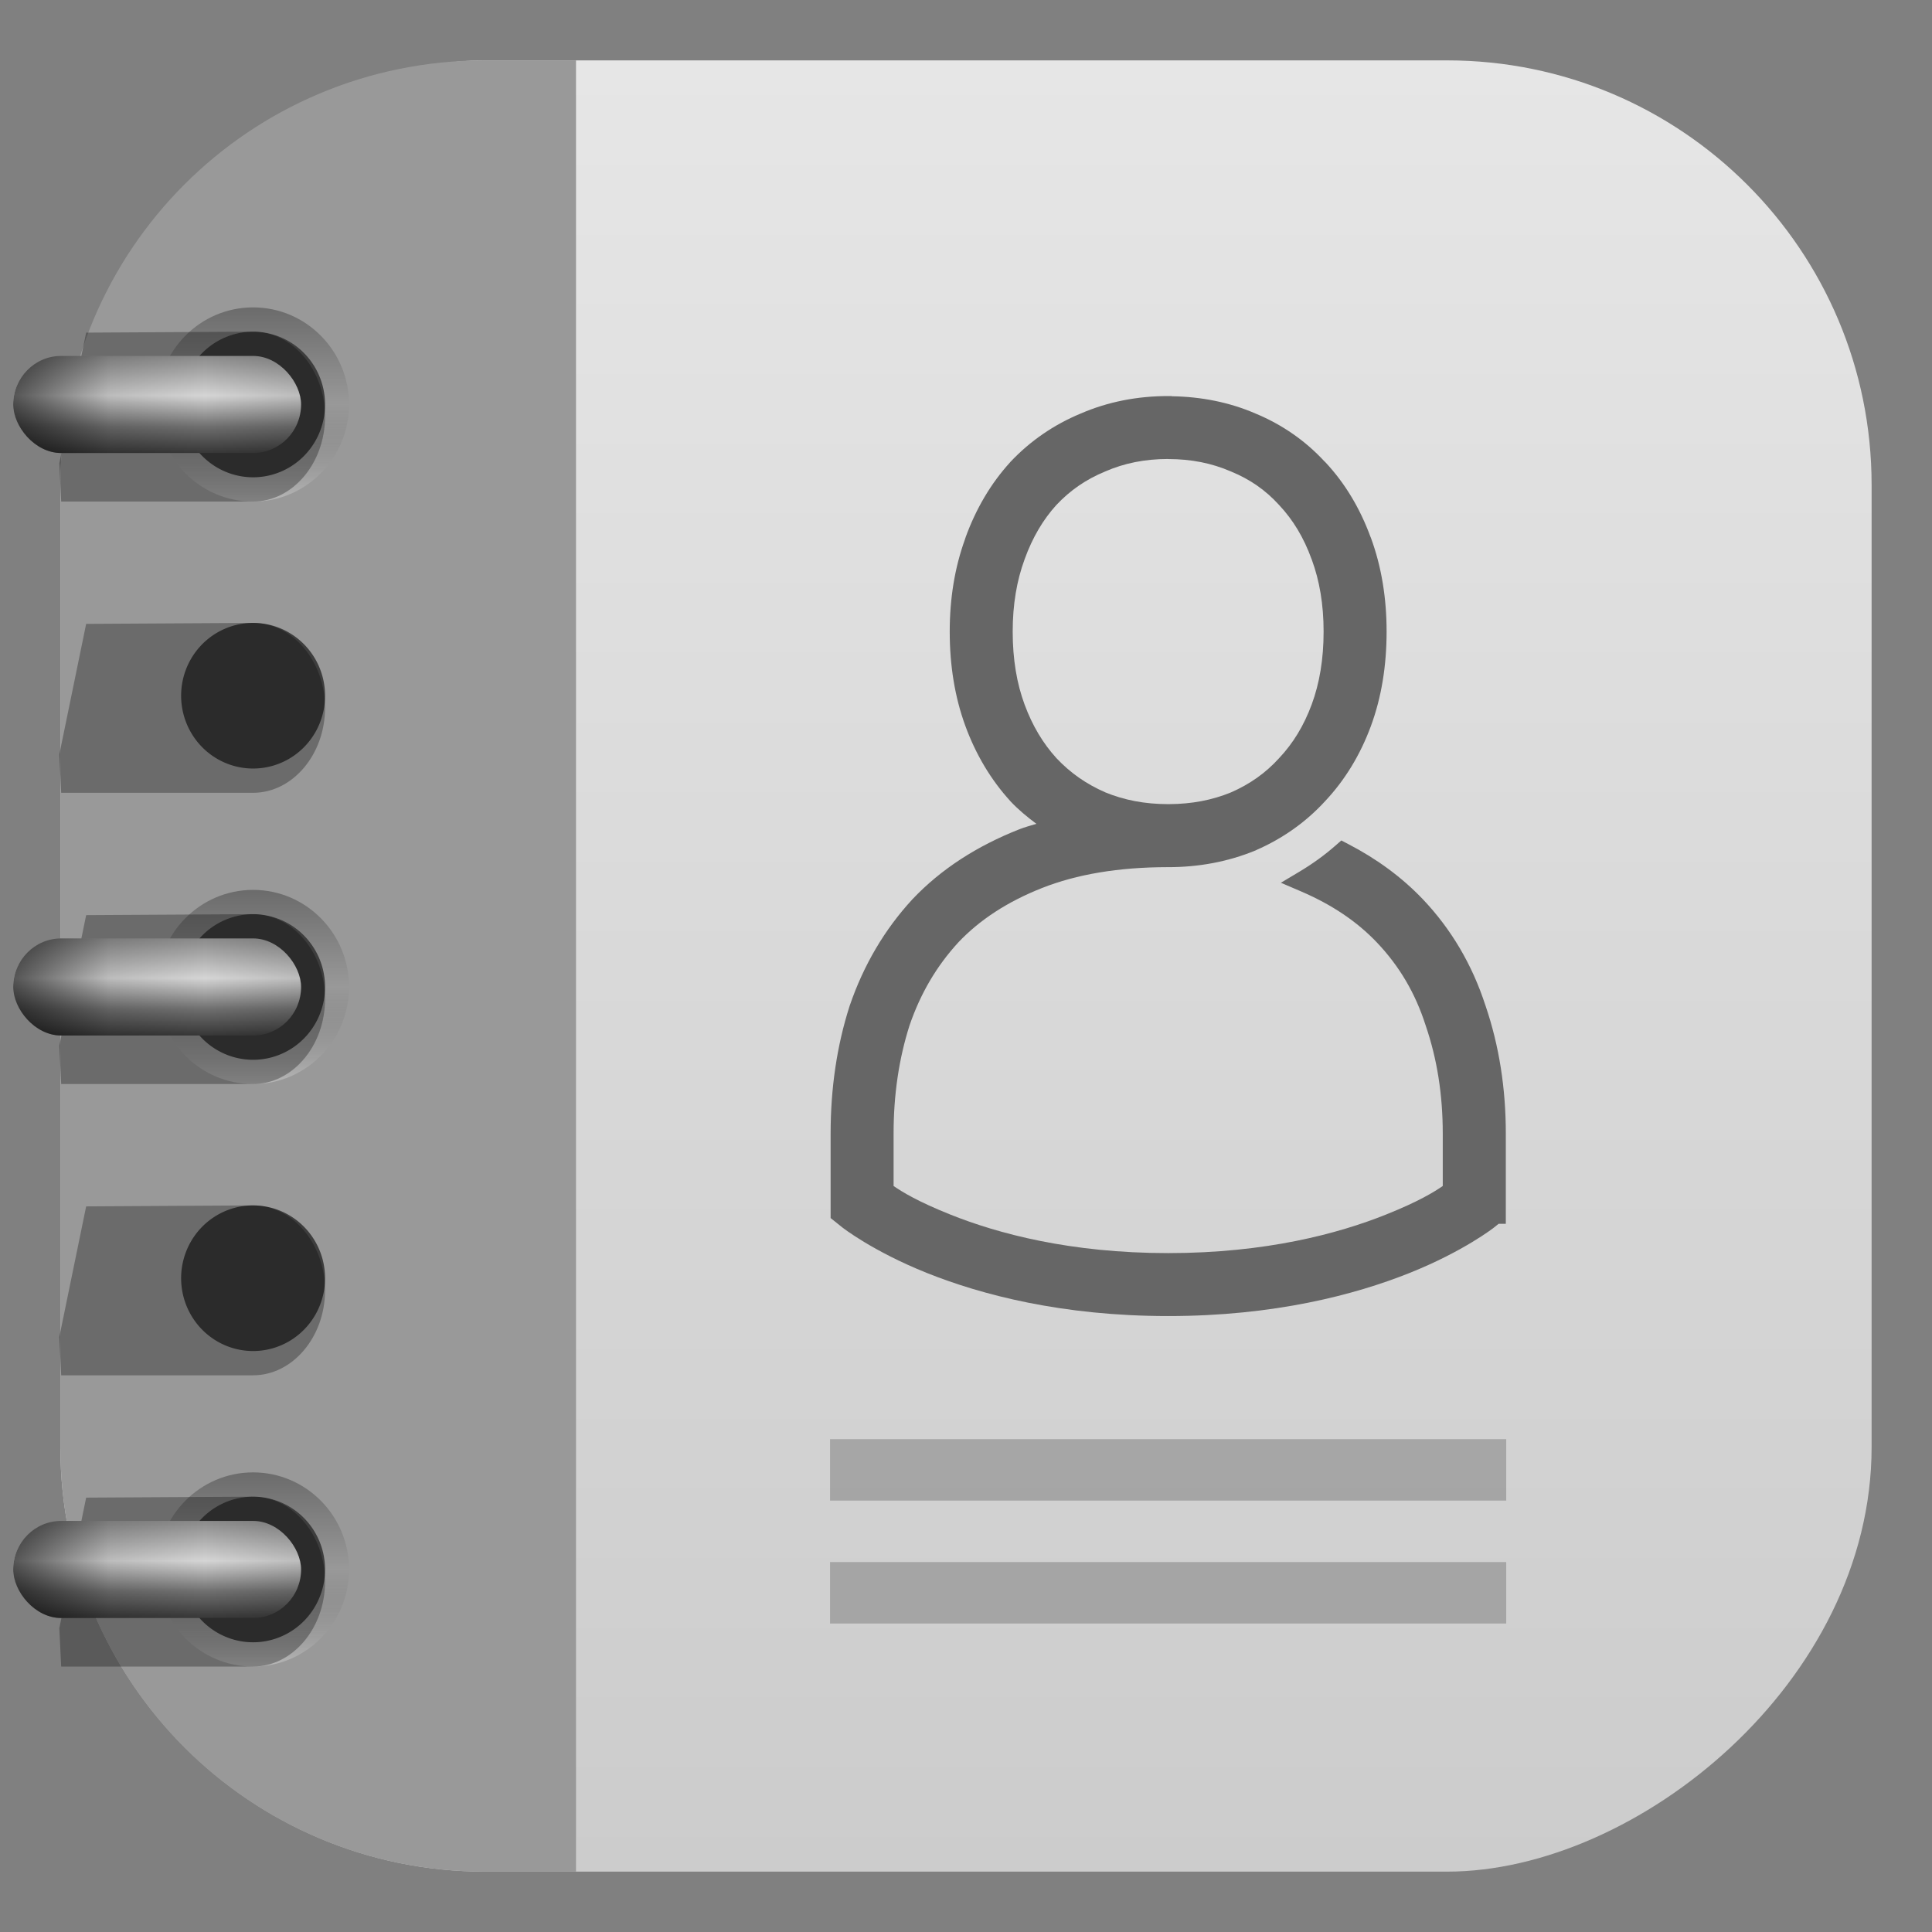 <?xml version="1.0" encoding="UTF-8" standalone="no"?>
<!-- Created with Inkscape (http://www.inkscape.org/) -->

<svg
   xmlns:dc="http://purl.org/dc/elements/1.1/"
   xmlns:cc="http://creativecommons.org/ns#"
   xmlns:rdf="http://www.w3.org/1999/02/22-rdf-syntax-ns#"
   xmlns:svg="http://www.w3.org/2000/svg"
   xmlns="http://www.w3.org/2000/svg"
   xmlns:xlink="http://www.w3.org/1999/xlink"
   xmlns:sodipodi="http://sodipodi.sourceforge.net/DTD/sodipodi-0.dtd"
   xmlns:inkscape="http://www.inkscape.org/namespaces/inkscape"
   width="48"
   height="48"
   id="svg3347"
   sodipodi:version="0.32"
   inkscape:version="0.91 r13725"
   sodipodi:docname="conta.svg"
   inkscape:output_extension="org.inkscape.output.svg.inkscape"
   version="1.1">
  <rect width="100%" height="100%" fill="#808080" stroke="none"/>
  <defs
     id="defs3349">
    <linearGradient
       inkscape:collect="always"
       xlink:href="#linearGradient3935"
       id="linearGradient3961"
       x1="-8.927"
       y1="-26.204"
       x2="55.073"
       y2="-26.204"
       gradientUnits="userSpaceOnUse"
       gradientTransform="matrix(0.625,0,0,0.625,20.652,2.173)" />
    <linearGradient
       id="linearGradient3935">
      <stop
         id="stop3937"
         offset="0"
         style="stop-color:#e6e6e6;stop-opacity:1" />
      <stop
         id="stop3939"
         offset="1"
         style="stop-color:#cccccc;stop-opacity:1" />
    </linearGradient>
    <linearGradient
       id="linearGradient4569">
      <stop
         id="stop4571"
         offset="0"
         style="stop-color:#ffffff;stop-opacity:1;" />
      <stop
         id="stop4573"
         offset="1"
         style="stop-color:#ffffff;stop-opacity:0.755;" />
    </linearGradient>
    <linearGradient
       id="linearGradient3816">
      <stop
         id="stop3818"
         offset="0"
         style="stop-color:#e5f5d9;stop-opacity:1;" />
      <stop
         id="stop3820"
         offset="1"
         style="stop-color:#ffffff;stop-opacity:1;" />
    </linearGradient>
    <linearGradient
       id="linearGradient3816-3">
      <stop
         style="stop-color:#e5f5d9;stop-opacity:1;"
         offset="0"
         id="stop3818-8" />
      <stop
         style="stop-color:#ffffff;stop-opacity:1;"
         offset="1"
         id="stop3820-2" />
    </linearGradient>
    <linearGradient
       id="linearGradient4508">
      <stop
         style="stop-color:#e5f5d9;stop-opacity:1;"
         offset="0"
         id="stop4510" />
      <stop
         style="stop-color:#ffffff;stop-opacity:1;"
         offset="1"
         id="stop4512" />
    </linearGradient>
    <linearGradient
       id="linearGradient6691">
      <stop
         id="stop6693"
         offset="0"
         style="stop-color:#68a0ed;stop-opacity:1;" />
      <stop
         id="stop6695"
         offset="1"
         style="stop-color:#2572cd;stop-opacity:0;" />
    </linearGradient>
    <linearGradient
       id="linearGradient6679">
      <stop
         id="stop6681"
         offset="0"
         style="stop-color:#000000;stop-opacity:1;" />
      <stop
         style="stop-color:#002251;stop-opacity:1;"
         offset="0.5"
         id="stop6703" />
      <stop
         id="stop6683"
         offset="1"
         style="stop-color:#0060e7;stop-opacity:1;" />
    </linearGradient>
    <linearGradient
       id="linearGradient6560">
      <stop
         style="stop-color:#171818;stop-opacity:1;"
         offset="0"
         id="stop6562" />
      <stop
         id="stop6566"
         offset="0.5"
         style="stop-color:#1d1d1d;stop-opacity:1;" />
      <stop
         style="stop-color:#181818;stop-opacity:1;"
         offset="1"
         id="stop6568" />
    </linearGradient>
    <linearGradient
       id="linearGradient4007-5">
      <stop
         style="stop-color:#313232;stop-opacity:1;"
         offset="0"
         id="stop4009-2" />
      <stop
         style="stop-color:#29292b;stop-opacity:1;"
         offset="1"
         id="stop4011-7" />
    </linearGradient>
    <linearGradient
       id="linearGradient5260">
      <stop
         style="stop-color:#313232;stop-opacity:1;"
         offset="0"
         id="stop5262" />
      <stop
         style="stop-color:#29292b;stop-opacity:1;"
         offset="1"
         id="stop5264" />
    </linearGradient>
    <linearGradient
       id="linearGradient5269">
      <stop
         style="stop-color:#313232;stop-opacity:1;"
         offset="0"
         id="stop5271" />
      <stop
         style="stop-color:#29292b;stop-opacity:1;"
         offset="1"
         id="stop5273" />
    </linearGradient>
    <linearGradient
       id="linearGradient4601">
      <stop
         id="stop4603"
         offset="0"
         style="stop-color:#171818;stop-opacity:1;" />
      <stop
         style="stop-color:#232424;stop-opacity:1;"
         offset="0.25"
         id="stop6558" />
      <stop
         style="stop-color:#303030;stop-opacity:1;"
         offset="0.5"
         id="stop4607" />
      <stop
         id="stop4605"
         offset="1"
         style="stop-color:#181818;stop-opacity:1;" />
    </linearGradient>
    <linearGradient
       id="linearGradient6228">
      <stop
         id="stop6230"
         offset="0"
         style="stop-color:#8a8a8a;stop-opacity:1;" />
      <stop
         style="stop-color:#e5e5e5;stop-opacity:1;"
         offset="0.5"
         id="stop6236" />
      <stop
         id="stop6232"
         offset="1"
         style="stop-color:#696969;stop-opacity:1;" />
    </linearGradient>
    <linearGradient
       id="linearGradient4015">
      <stop
         id="stop4017"
         offset="0"
         style="stop-color:#2e2e2e;stop-opacity:1;" />
      <stop
         id="stop4019"
         offset="1"
         style="stop-color:#111111;stop-opacity:1;" />
    </linearGradient>
    <linearGradient
       id="linearGradient5291">
      <stop
         id="stop5293"
         offset="0"
         style="stop-color:#8a8a8a;stop-opacity:1;" />
      <stop
         style="stop-color:#e5e5e5;stop-opacity:1;"
         offset="0.5"
         id="stop5295" />
      <stop
         id="stop5297"
         offset="1"
         style="stop-color:#696969;stop-opacity:1;" />
    </linearGradient>
    <linearGradient
       id="linearGradient5300">
      <stop
         id="stop5302"
         offset="0"
         style="stop-color:#8a8a8a;stop-opacity:1;" />
      <stop
         style="stop-color:#e5e5e5;stop-opacity:1;"
         offset="0.5"
         id="stop5304" />
      <stop
         id="stop5306"
         offset="1"
         style="stop-color:#696969;stop-opacity:1;" />
    </linearGradient>
    <linearGradient
       id="linearGradient5309">
      <stop
         id="stop5311"
         offset="0"
         style="stop-color:#8a8a8a;stop-opacity:1;" />
      <stop
         style="stop-color:#e5e5e5;stop-opacity:1;"
         offset="0.5"
         id="stop5313" />
      <stop
         id="stop5315"
         offset="1"
         style="stop-color:#696969;stop-opacity:1;" />
    </linearGradient>
    <linearGradient
       id="linearGradient5318">
      <stop
         id="stop5320"
         offset="0"
         style="stop-color:#8a8a8a;stop-opacity:1;" />
      <stop
         style="stop-color:#e5e5e5;stop-opacity:1;"
         offset="0.5"
         id="stop5322" />
      <stop
         id="stop5324"
         offset="1"
         style="stop-color:#696969;stop-opacity:1;" />
    </linearGradient>
    <linearGradient
       id="linearGradient69371"
       y2="24"
       gradientUnits="userSpaceOnUse"
       x2="18"
       gradientTransform="matrix(0,1,1,0,-10,10)"
       y1="24"
       x1="10">
      <stop
         id="stop3780"
         offset="0" />
      <stop
         id="stop3786"
         style="stop-opacity:0"
         offset=".5" />
      <stop
         id="stop3782-8"
         style="stop-color:#fff"
         offset="1" />
    </linearGradient>
    <linearGradient
       id="linearGradient69373"
       y2="26"
       gradientUnits="userSpaceOnUse"
       x2="9"
       y1="22"
       x1="9">
      <stop
         id="stop3747"
         style="stop-color:#8a8a8a"
         offset="0" />
      <stop
         id="stop3753"
         style="stop-color:#d5d5d5"
         offset=".41" />
      <stop
         id="stop3755"
         style="stop-color:#6f6f6f"
         offset=".727" />
      <stop
         id="stop3749"
         style="stop-color:#373737"
         offset="1" />
    </linearGradient>
    <linearGradient
       id="linearGradient69375"
       y2="24"
       spreadMethod="reflect"
       gradientUnits="userSpaceOnUse"
       x2="12"
       y1="24"
       x1="4">
      <stop
         id="stop3763"
         offset="0" />
      <stop
         id="stop3769"
         style="stop-opacity:.194"
         offset=".5" />
      <stop
         id="stop3765"
         style="stop-opacity:0"
         offset="1" />
    </linearGradient>
    <linearGradient
       inkscape:collect="always"
       xlink:href="#linearGradient69371"
       id="linearGradient4389"
       gradientUnits="userSpaceOnUse"
       gradientTransform="matrix(0,1,1,0,-10,10)"
       x1="10"
       y1="24"
       x2="18"
       y2="24" />
    <linearGradient
       inkscape:collect="always"
       xlink:href="#linearGradient69373"
       id="linearGradient4391"
       gradientUnits="userSpaceOnUse"
       x1="9"
       y1="22"
       x2="9"
       y2="26" />
    <linearGradient
       inkscape:collect="always"
       xlink:href="#linearGradient69375"
       id="linearGradient4393"
       gradientUnits="userSpaceOnUse"
       spreadMethod="reflect"
       x1="4"
       y1="24"
       x2="12"
       y2="24" />
    <linearGradient
       id="linearGradient68954-9"
       y2="56"
       gradientUnits="userSpaceOnUse"
       x2="45.622"
       gradientTransform="matrix(2.102,0,0,2.102,-47.909,-53.727)"
       y1="40.778"
       x1="45.622">
      <stop
         id="stop4030-0"
         style="stop-opacity:.809"
         offset="0" />
      <stop
         id="stop4032-4"
         style="stop-opacity:.435"
         offset="1" />
    </linearGradient>
    <clipPath
       id="clipPath4124-2">
      <path
         inkscape:connector-curvature="0"
         id="path4126-4"
         d="M 12,6 C 8.676,6 6,8.676 6,12 l 0,72 c 0,3.324 2.676,6 6,6 l 64,0 c 3.324,0 6,-2.676 6,-6 L 82,12 C 82,8.676 79.324,6 76,6 L 12,6 Z m 41,26 c 4.744,0 8.531,3.572 8.531,8 -0.018,0.536 -0.021,1.192 -0.062,1.812 0.703,0.442 0.717,1.927 0.062,3.469 -0.233,0.548 -0.497,0.961 -0.812,1.344 -0.099,0.463 -0.123,0.837 -0.25,1.375 -0.354,1.062 -1.79,3.186 -2.844,4.812 -0.068,1.079 -0.039,2.185 0.094,3.281 3.292,2.863 11.893,4.362 11.906,6.812 l 0.187,1.094 -33.624,0 0.187,-1.094 c -0.013,-2.863 8.573,-4.047 11.906,-6.812 0.231,-1.347 0.113,-2.534 0,-3.719 -1.157,-1.542 -2.432,-3.422 -2.75,-4.375 -0.114,-0.521 -0.064,-0.732 -0.156,-1.188 -0.379,-0.408 -0.727,-0.888 -1,-1.531 -0.689,-1.622 -0.655,-3.218 0.156,-3.562 -0.045,-0.574 -0.052,-1.247 -0.062,-1.718 0,-4.428 3.788,-8 8.531,-8 z"
         style="fill:#ff00ff" />
    </clipPath>
    <filter
       style="color-interpolation-filters:sRGB"
       id="filter4128-3"
       height="1.492"
       width="1.468"
       y="-0.246"
       x="-0.234">
      <feGaussianBlur
         id="feGaussianBlur4130-1"
         stdDeviation="3.282" />
    </filter>
  </defs>
  <sodipodi:namedview
     id="base"
     pagecolor="#ffffff"
     bordercolor="#666666"
     borderopacity="1.0"
     inkscape:pageopacity="0.0"
     inkscape:pageshadow="2"
     inkscape:zoom="5.2375"
     inkscape:cx="-3.3841583"
     inkscape:cy="20.624657"
     inkscape:current-layer="g3443"
     showgrid="true"
     inkscape:document-units="px"
     inkscape:grid-bbox="true"
     inkscape:window-width="1366"
     inkscape:window-height="703"
     inkscape:window-x="0"
     inkscape:window-y="0"
     inkscape:window-maximized="1"
     showguides="true"
     inkscape:guide-bbox="true"
     inkscape:showpageshadow="false">
    <inkscape:grid
       type="xygrid"
       id="grid3778"
       empspacing="5"
       visible="true"
       enabled="false"
       snapvisiblegridlinesonly="true" />
  </sodipodi:namedview>
  <g
     id="layer1"
     inkscape:label="Layer 1"
     inkscape:groupmode="layer"
     transform="translate(0,-16)">
    <g
       id="g3443"
       inkscape:label="Layer 1"
       transform="translate(5.796,8.927)">
      <g
         id="g5541"
         transform="matrix(2.946,0,0,2.946,-23.964,-75.736)" />
      <g
         id="g4202"
         transform="matrix(1.125,0,0,1.125,2.224,-8.384)">
        <rect
           transform="matrix(0,1,-1,0,0,0)"
           style="fill:url(#linearGradient3961);fill-opacity:1;stroke:none"
           id="rect2383"
           width="40"
           height="40"
           x="15.073"
           y="-34.204"
           ry="9.375" />
      </g>
      <path
         inkscape:connector-curvature="0"
         style="fill:#999999;fill-opacity:1;stroke:none"
         d="m 8.515,53.573 0,-45 -2.264,0 c -5.843,0 -10.547,4.704 -10.547,10.547 l 0,23.906 c 0,5.843 4.704,10.547 10.547,10.547 z"
         id="rect2383-2"
         sodipodi:nodetypes="ccssssc" />
      <g
         id="layer4"
         transform="matrix(0.596,0,0,0.603,-7.852,2.65)">
        <g
           id="g3799">
          <path
             inkscape:connector-curvature="0"
             id="path3773"
             style="opacity:0.3;fill:url(#linearGradient4389)"
             d="m 10,24 c 0,-2.209 1.791,-4 4,-4 2.209,0 4,1.791 4,4 0,2.209 -1.791,4 -4,4 -2.209,0 -4,-1.791 -4,-4 z m 1,0 c 0,1.657 1.343,3 3,3 1.657,0 3,-1.343 3,-3 0,-1.657 -1.343,-3 -3,-3 -1.657,0 -3,1.343 -3,3 z" />
          <path
             inkscape:connector-curvature="0"
             id="path3792"
             style="opacity:0.3"
             d="M 7.041,21.04 5.923,26.42 6,28 l 8,0 c 1.646,0 3,-1.579 3,-3.5 C 17,22.579 15.646,21 14,21 Z"
             sodipodi:nodetypes="cccsssc" />
          <path
             inkscape:connector-curvature="0"
             id="path3771"
             style="opacity:0.6"
             d="m 17,24 a 3,3 0 1 1 -6,0 3,3 0 1 1 6,0 z" />
          <rect
             id="rect3733"
             style="fill:url(#linearGradient4391)"
             rx="2"
             ry="2"
             height="4"
             width="12"
             y="22"
             x="4" />
          <rect
             id="rect3759"
             style="opacity:0.6;fill:url(#linearGradient4393)"
             rx="2"
             ry="2"
             height="4"
             width="12"
             y="22"
             x="4" />
        </g>
        <use
           id="use3806"
           xlink:href="#g3799"
           transform="translate(0,12)"
           height="96"
           width="96"
           y="0"
           x="0" />
        <use
           id="use3808"
           xlink:href="#g3799"
           transform="translate(0,24)"
           height="96"
           width="96"
           y="0"
           x="0" />
        <use
           id="use3810"
           xlink:href="#g3799"
           transform="translate(0,36)"
           height="96"
           width="96"
           y="0"
           x="0" />
        <use
           id="use3812"
           xlink:href="#g3799"
           transform="translate(0,48)"
           height="96"
           width="96"
           y="0"
           x="0" />
      </g>
      <rect
         y="42.828"
         x="14.826"
         height="1.527"
         width="16.8"
         id="rect4275"
         style="color:#000000;display:inline;overflow:visible;visibility:visible;opacity:0.4;fill:#666666;fill-opacity:1;fill-rule:nonzero;stroke:none;stroke-width:8;stroke-linecap:butt;stroke-linejoin:miter;stroke-miterlimit:4;stroke-dasharray:none;stroke-dashoffset:0;stroke-opacity:1;marker:none;enable-background:accumulate" />
      <rect
         style="color:#000000;display:inline;overflow:visible;visibility:visible;opacity:0.4;fill:#666666;fill-opacity:1;fill-rule:nonzero;stroke:none;stroke-width:8;stroke-linecap:butt;stroke-linejoin:miter;stroke-miterlimit:4;stroke-dasharray:none;stroke-dashoffset:0;stroke-opacity:1;marker:none;enable-background:accumulate"
         id="rect4277"
         width="16.8"
         height="1.527"
         x="14.826"
         y="45.882" />
      <path
         inkscape:transform-center-y="22.521895"
         inkscape:transform-center-x="4.58691e-05"
         inkscape:connector-curvature="0"
         id="path4202"
         d="m 23.226,16.913 c -0.768,2.5e-5 -1.5,0.143 -2.174,0.435 l -1.88e-4,1.87e-4 c -0.666,0.276 -1.256,0.682 -1.747,1.204 l -0.002,0.002 -0.001,0.002 -8.61e-4,8.62e-4 -0.003,0.004 c -0.48,0.527 -0.849,1.158 -1.108,1.872 l 0.009,-0.02 c -1.4e-5,2.9e-5 -0.006,0.014 -0.009,0.023 l 3.75e-4,-0.002 c -9.55e-4,0.002 -0.002,0.005 -0.002,0.007 -9.5e-5,2.81e-4 -4.68e-4,0.001 -5.81e-4,0.001 -0.001,0.004 -0.001,0.004 -1.87e-4,3.74e-4 l -0.009,0.029 0,1.87e-4 c -0.255,0.705 -0.379,1.473 -0.379,2.293 0,0.845 0.127,1.633 0.391,2.351 0.259,0.703 0.629,1.327 1.107,1.852 l 1.87e-4,1.87e-4 3.75e-4,5.81e-4 3.75e-4,3.74e-4 0.003,0.004 0.002,0.003 0.002,0.002 c 0.198,0.211 0.419,0.393 0.647,0.563 -0.142,0.044 -0.286,0.081 -0.424,0.136 -1.053,0.415 -1.948,0.991 -2.652,1.735 l -0.002,0.002 -0.004,0.004 -0.005,0.006 c -0.688,0.747 -1.205,1.629 -1.546,2.622 l -0.004,0.009 -0.005,0.017 c -0.316,0.987 -0.47,2.046 -0.47,3.166 l 0,2.098 0.285,0.228 5.8e-4,5.62e-4 0.009,0.007 c 0,0 0.746,0.587 2.098,1.129 1.351,0.54 3.355,1.07 5.995,1.07 2.64,0 4.643,-0.53 5.995,-1.07 1.353,-0.541 2.098,-1.129 2.098,-1.129 l 0.009,-0.007 5.61e-4,-5.62e-4 0.106,-0.085 0.179,0 0,-2.242 c 0,-1.122 -0.166,-2.183 -0.502,-3.171 -1.88e-4,-0.001 -3.75e-4,-0.002 -9.37e-4,-0.003 l -0.004,-0.013 -0.003,-0.006 c -0.324,-0.999 -0.845,-1.887 -1.556,-2.634 l -1.88e-4,-1.87e-4 C 29.029,28.865 28.407,28.409 27.696,28.041 l -0.167,-0.087 -0.142,0.124 c -0.276,0.243 -0.578,0.46 -0.896,0.65 l -0.464,0.277 0.497,0.213 c 0.779,0.334 1.401,0.757 1.889,1.271 l 0.002,0.002 c 0.554,0.583 0.952,1.256 1.207,2.053 l 0.005,0.014 0.001,0.004 c 0.279,0.817 0.421,1.704 0.421,2.676 l 0,1.301 c -0.212,0.145 -0.589,0.381 -1.409,0.709 -1.184,0.474 -2.982,0.958 -5.413,0.958 -2.431,0 -4.229,-0.484 -5.413,-0.958 -0.82,-0.328 -1.197,-0.564 -1.409,-0.709 l 0,-1.301 c 0,-0.973 0.134,-1.864 0.394,-2.682 3.9e-5,-9.6e-5 -3.7e-5,-2.81e-4 0,-3.75e-4 0.275,-0.805 0.678,-1.485 1.216,-2.071 l 5.8e-4,-5.81e-4 c 0.529,-0.557 1.213,-1.008 2.086,-1.352 0.849,-0.334 1.884,-0.514 3.114,-0.515 0.002,-9.6e-5 0.008,3.74e-4 0.011,3.74e-4 0.762,0 1.487,-0.135 2.157,-0.41 l 1.87e-4,3.75e-4 0.012,-0.005 0.017,-0.008 0.003,-0.002 c 0.659,-0.288 1.238,-0.698 1.715,-1.22 0.493,-0.525 0.871,-1.152 1.132,-1.858 0.265,-0.718 0.391,-1.506 0.391,-2.351 0,-0.833 -0.127,-1.614 -0.39,-2.329 l -5.8e-4,-0.002 -0.006,-0.014 -0.004,-0.008 c -0.26,-0.707 -0.633,-1.334 -1.122,-1.855 -3.75e-4,-3.74e-4 -5.81e-4,-0.001 -0.001,-0.001 l -0.008,-0.008 -0.009,-0.007 -3.75e-4,-3.75e-4 C 26.636,18.023 26.057,17.621 25.399,17.348 l -3.75e-4,-1.88e-4 c -0.647,-0.28 -1.348,-0.419 -2.082,-0.43 l -0.006,-0.004 -0.084,0 z m -0.003,1.565 0.005,0 c 0.576,1.87e-4 1.084,0.104 1.552,0.306 l 0.001,3.74e-4 0.003,0.001 0.005,0.002 0.004,0.002 c 0.471,0.194 0.855,0.463 1.185,0.825 l 3.74e-4,3.74e-4 0.003,0.004 0.007,0.007 c 0.34,0.363 0.607,0.801 0.803,1.343 l 0,1.87e-4 c 5.5e-5,9.5e-5 9.6e-5,1.87e-4 1.88e-4,3.74e-4 l 0.002,0.004 c 0.193,0.522 0.295,1.114 0.295,1.791 0,0.69 -0.103,1.289 -0.295,1.809 -0.196,0.53 -0.462,0.965 -0.806,1.331 l -0.005,0.005 -0.005,0.006 c -0.33,0.362 -0.718,0.638 -1.191,0.845 -0.464,0.19 -0.97,0.289 -1.541,0.291 l -0.019,0 c -0.002,0 -0.005,-1e-6 -0.008,0 l -1.88e-4,0 -1.87e-4,0 c -0.575,-0.001 -1.083,-0.1 -1.55,-0.291 -0.474,-0.206 -0.871,-0.484 -1.216,-0.85 -0.333,-0.366 -0.597,-0.803 -0.794,-1.337 -0.192,-0.521 -0.294,-1.119 -0.294,-1.809 0,-0.676 0.102,-1.268 0.294,-1.79 l 0.003,-0.009 c 0.197,-0.544 0.46,-0.985 0.79,-1.348 0.343,-0.364 0.735,-0.634 1.205,-0.828 l 0.003,-0.001 0.007,-0.003 0.004,-0.002 0.002,-0.001 3.75e-4,-1.87e-4 c 0.467,-0.202 0.974,-0.305 1.55,-0.306 z m 2.093,9.54 0.026,0.063 -0.027,-0.062 z"
         style="color:#000000;font-style:normal;font-variant:normal;font-weight:normal;font-stretch:normal;font-size:medium;line-height:125%;font-family:Ubuntu;-inkscape-font-specification:'Ubuntu, Normal';text-indent:0;text-align:start;text-decoration:none;text-decoration-line:none;text-decoration-style:solid;text-decoration-color:#000000;letter-spacing:0px;word-spacing:0px;text-transform:none;direction:ltr;writing-mode:lr-tb;baseline-shift:baseline;text-anchor:start;white-space:normal;clip-rule:nonzero;display:inline;overflow:visible;visibility:visible;opacity:1;isolation:auto;mix-blend-mode:normal;color-interpolation:sRGB;color-interpolation-filters:linearRGB;solid-color:#000000;solid-opacity:1;fill:#666666;fill-opacity:1;fill-rule:nonzero;stroke:none;stroke-width:8;stroke-linecap:butt;stroke-linejoin:miter;stroke-miterlimit:4;stroke-dasharray:none;stroke-dashoffset:0;stroke-opacity:1;color-rendering:auto;image-rendering:auto;shape-rendering:auto;text-rendering:auto;enable-background:accumulate"
         sodipodi:nodetypes="cccccccccccccccccccccccccccccccccccscccccsscccccscccccccccccccccccsccsscsccccccscccccccsccccccccccccccccccccccccccccccsccccccsccccccsccccccccccccccc" />
    </g>
  </g>
</svg>
